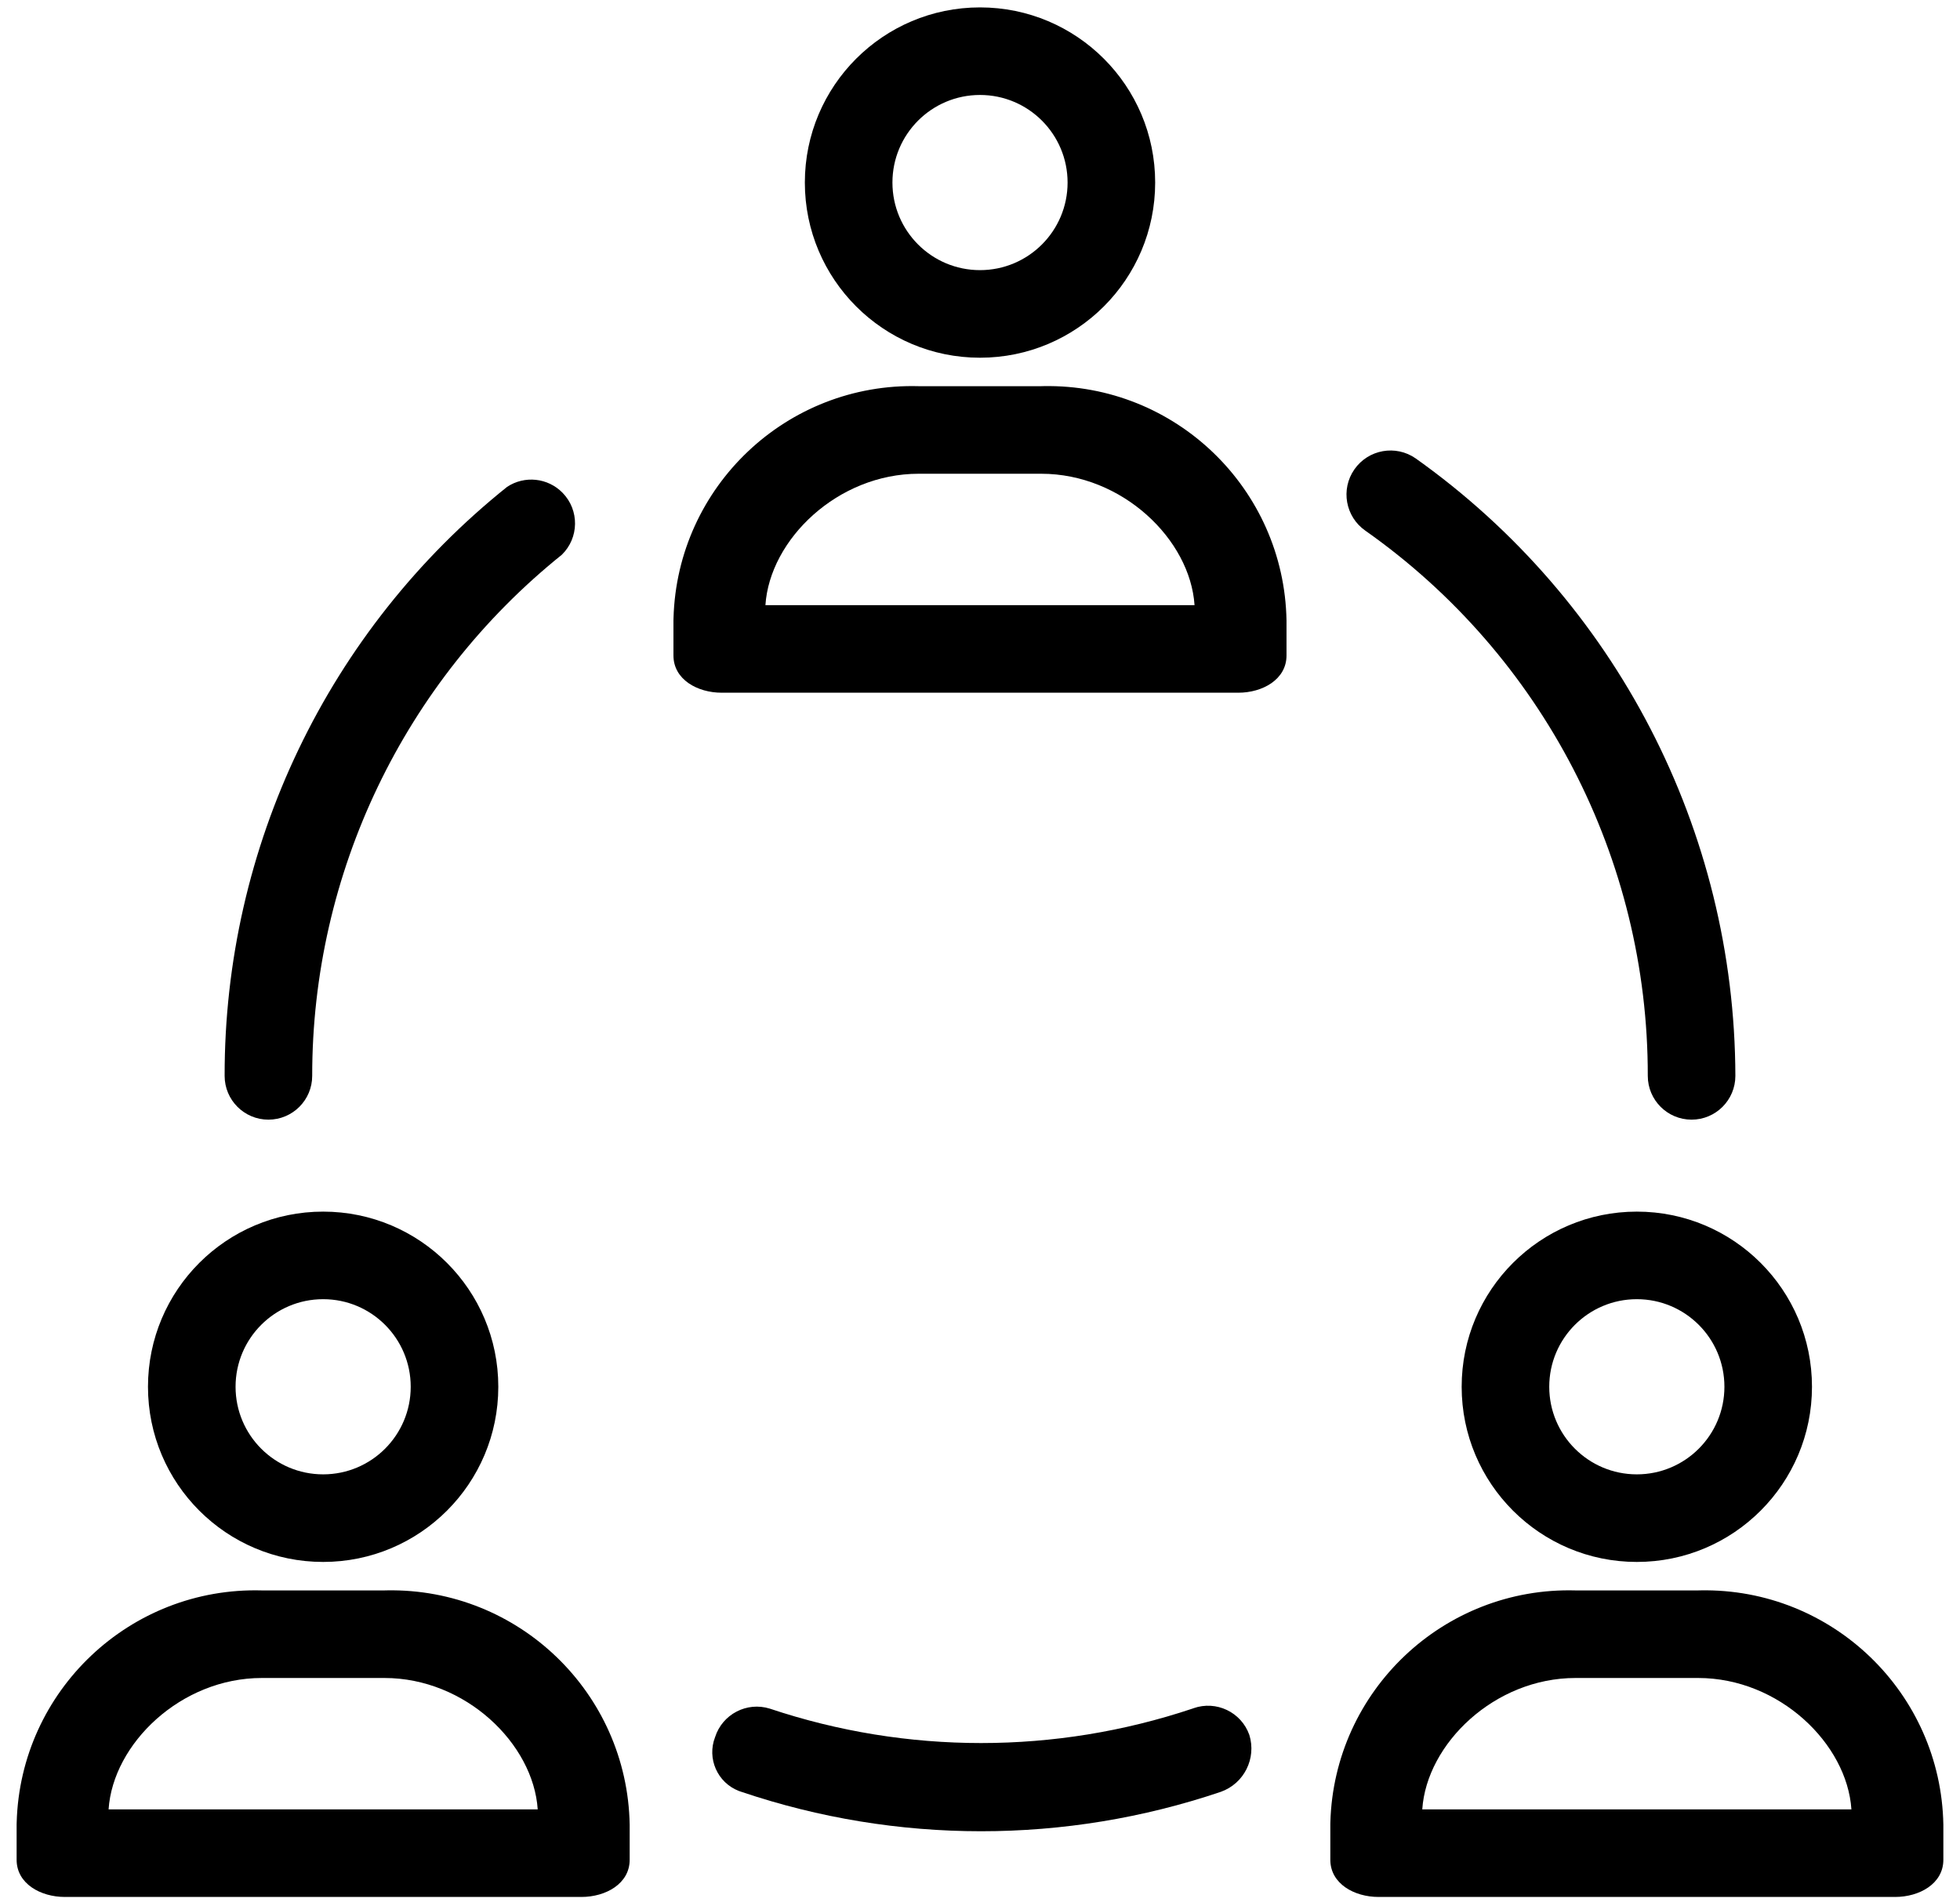 <svg width="102" height="99" viewBox="0 0 102 99" fill="none" xmlns="http://www.w3.org/2000/svg">
<path d="M51 18.616C56.034 18.616 60.116 14.534 60.116 9.5C60.116 4.466 56.034 0.385 51 0.385C45.966 0.385 41.885 4.466 41.885 9.5C41.885 14.534 45.966 18.616 51 18.616ZM51 4.942C53.517 4.942 55.558 6.983 55.558 9.5C55.558 12.017 53.517 14.058 51 14.058C48.483 14.058 46.443 12.017 46.443 9.5C46.443 6.983 48.483 4.942 51 4.942Z" fill="black"/>
<path d="M54.31 20.094C54.27 20.095 54.229 20.096 54.189 20.097H47.809C40.952 19.907 35.24 25.311 35.05 32.168C35.049 32.208 35.048 32.248 35.047 32.288V34.111C35.047 35.365 36.3 36.049 37.554 36.049H64.444C65.697 36.049 66.951 35.365 66.951 34.111V32.288C66.827 25.43 61.168 19.971 54.31 20.094ZM39.833 31.491C40.06 28.073 43.593 24.654 47.808 24.654H54.189C58.405 24.654 61.937 28.072 62.165 31.491H39.833Z" fill="black"/>
<path d="M13.968 58.267C15.227 58.267 16.247 57.247 16.247 55.989C16.24 45.447 21.018 35.472 29.237 28.87C30.138 27.992 30.157 26.549 29.279 25.648C28.515 24.863 27.301 24.733 26.388 25.338C17.083 32.788 11.673 44.068 11.69 55.989C11.69 57.247 12.71 58.267 13.968 58.267Z" fill="black"/>
<path d="M62.107 88.898C62.089 88.904 62.071 88.911 62.053 88.918C54.917 91.306 47.198 91.306 40.062 88.918C38.867 88.545 37.595 89.207 37.214 90.399C36.781 91.513 37.334 92.768 38.448 93.201C38.492 93.218 38.536 93.234 38.581 93.247C46.674 95.983 55.442 95.983 63.534 93.247C64.742 92.817 65.396 91.51 65.016 90.285C64.596 89.099 63.293 88.478 62.107 88.898Z" fill="black"/>
<path d="M71.054 27.616C80.283 34.114 85.768 44.701 85.752 55.988C85.752 57.246 86.773 58.267 88.031 58.267C89.29 58.267 90.31 57.246 90.31 55.988C90.278 43.219 84.083 31.252 73.674 23.856C72.636 23.133 71.208 23.387 70.484 24.426C69.76 25.464 70.016 26.893 71.054 27.616Z" fill="black"/>
<path d="M16.817 81.284C21.851 81.284 25.932 77.202 25.932 72.168C25.932 67.134 21.851 63.053 16.817 63.053C11.782 63.053 7.701 67.134 7.701 72.168C7.701 77.203 11.782 81.284 16.817 81.284ZM16.817 67.61C19.334 67.61 21.374 69.651 21.374 72.168C21.374 74.685 19.334 76.726 16.817 76.726C14.299 76.726 12.259 74.685 12.259 72.168C12.259 69.651 14.299 67.61 16.817 67.61Z" fill="black"/>
<path d="M20.128 82.763C20.088 82.763 20.048 82.764 20.008 82.766H13.627C6.77 82.576 1.058 87.98 0.868 94.837C0.867 94.877 0.866 94.917 0.865 94.957V96.781C0.865 98.034 2.119 98.718 3.372 98.718H30.262C31.516 98.718 32.769 98.034 32.769 96.781V94.957C32.646 88.099 26.987 82.64 20.128 82.763ZM5.651 94.16C5.879 90.742 9.411 87.323 13.627 87.323H20.008C24.224 87.323 27.756 90.741 27.983 94.16H5.651Z" fill="black"/>
<path d="M76.066 72.168C76.066 77.202 80.148 81.284 85.182 81.284C90.216 81.284 94.297 77.202 94.297 72.168C94.297 67.134 90.216 63.053 85.182 63.053C80.148 63.053 76.066 67.134 76.066 72.168ZM89.74 72.168C89.74 74.685 87.699 76.726 85.182 76.726C82.665 76.726 80.624 74.685 80.624 72.168C80.624 69.651 82.665 67.61 85.182 67.61C87.699 67.61 89.74 69.651 89.74 72.168Z" fill="black"/>
<path d="M88.493 82.763C88.453 82.763 88.413 82.764 88.373 82.766H81.992C75.136 82.576 69.423 87.98 69.233 94.837C69.232 94.877 69.231 94.917 69.231 94.957V96.781C69.231 98.034 70.484 98.718 71.737 98.718H98.628C99.881 98.718 101.134 98.034 101.134 96.781V94.957C101.011 88.099 95.352 82.64 88.493 82.763ZM74.016 94.16C74.244 90.742 77.776 87.323 81.992 87.323H88.373C92.589 87.323 96.121 90.741 96.349 94.16H74.016Z" fill="black"/>
</svg>
